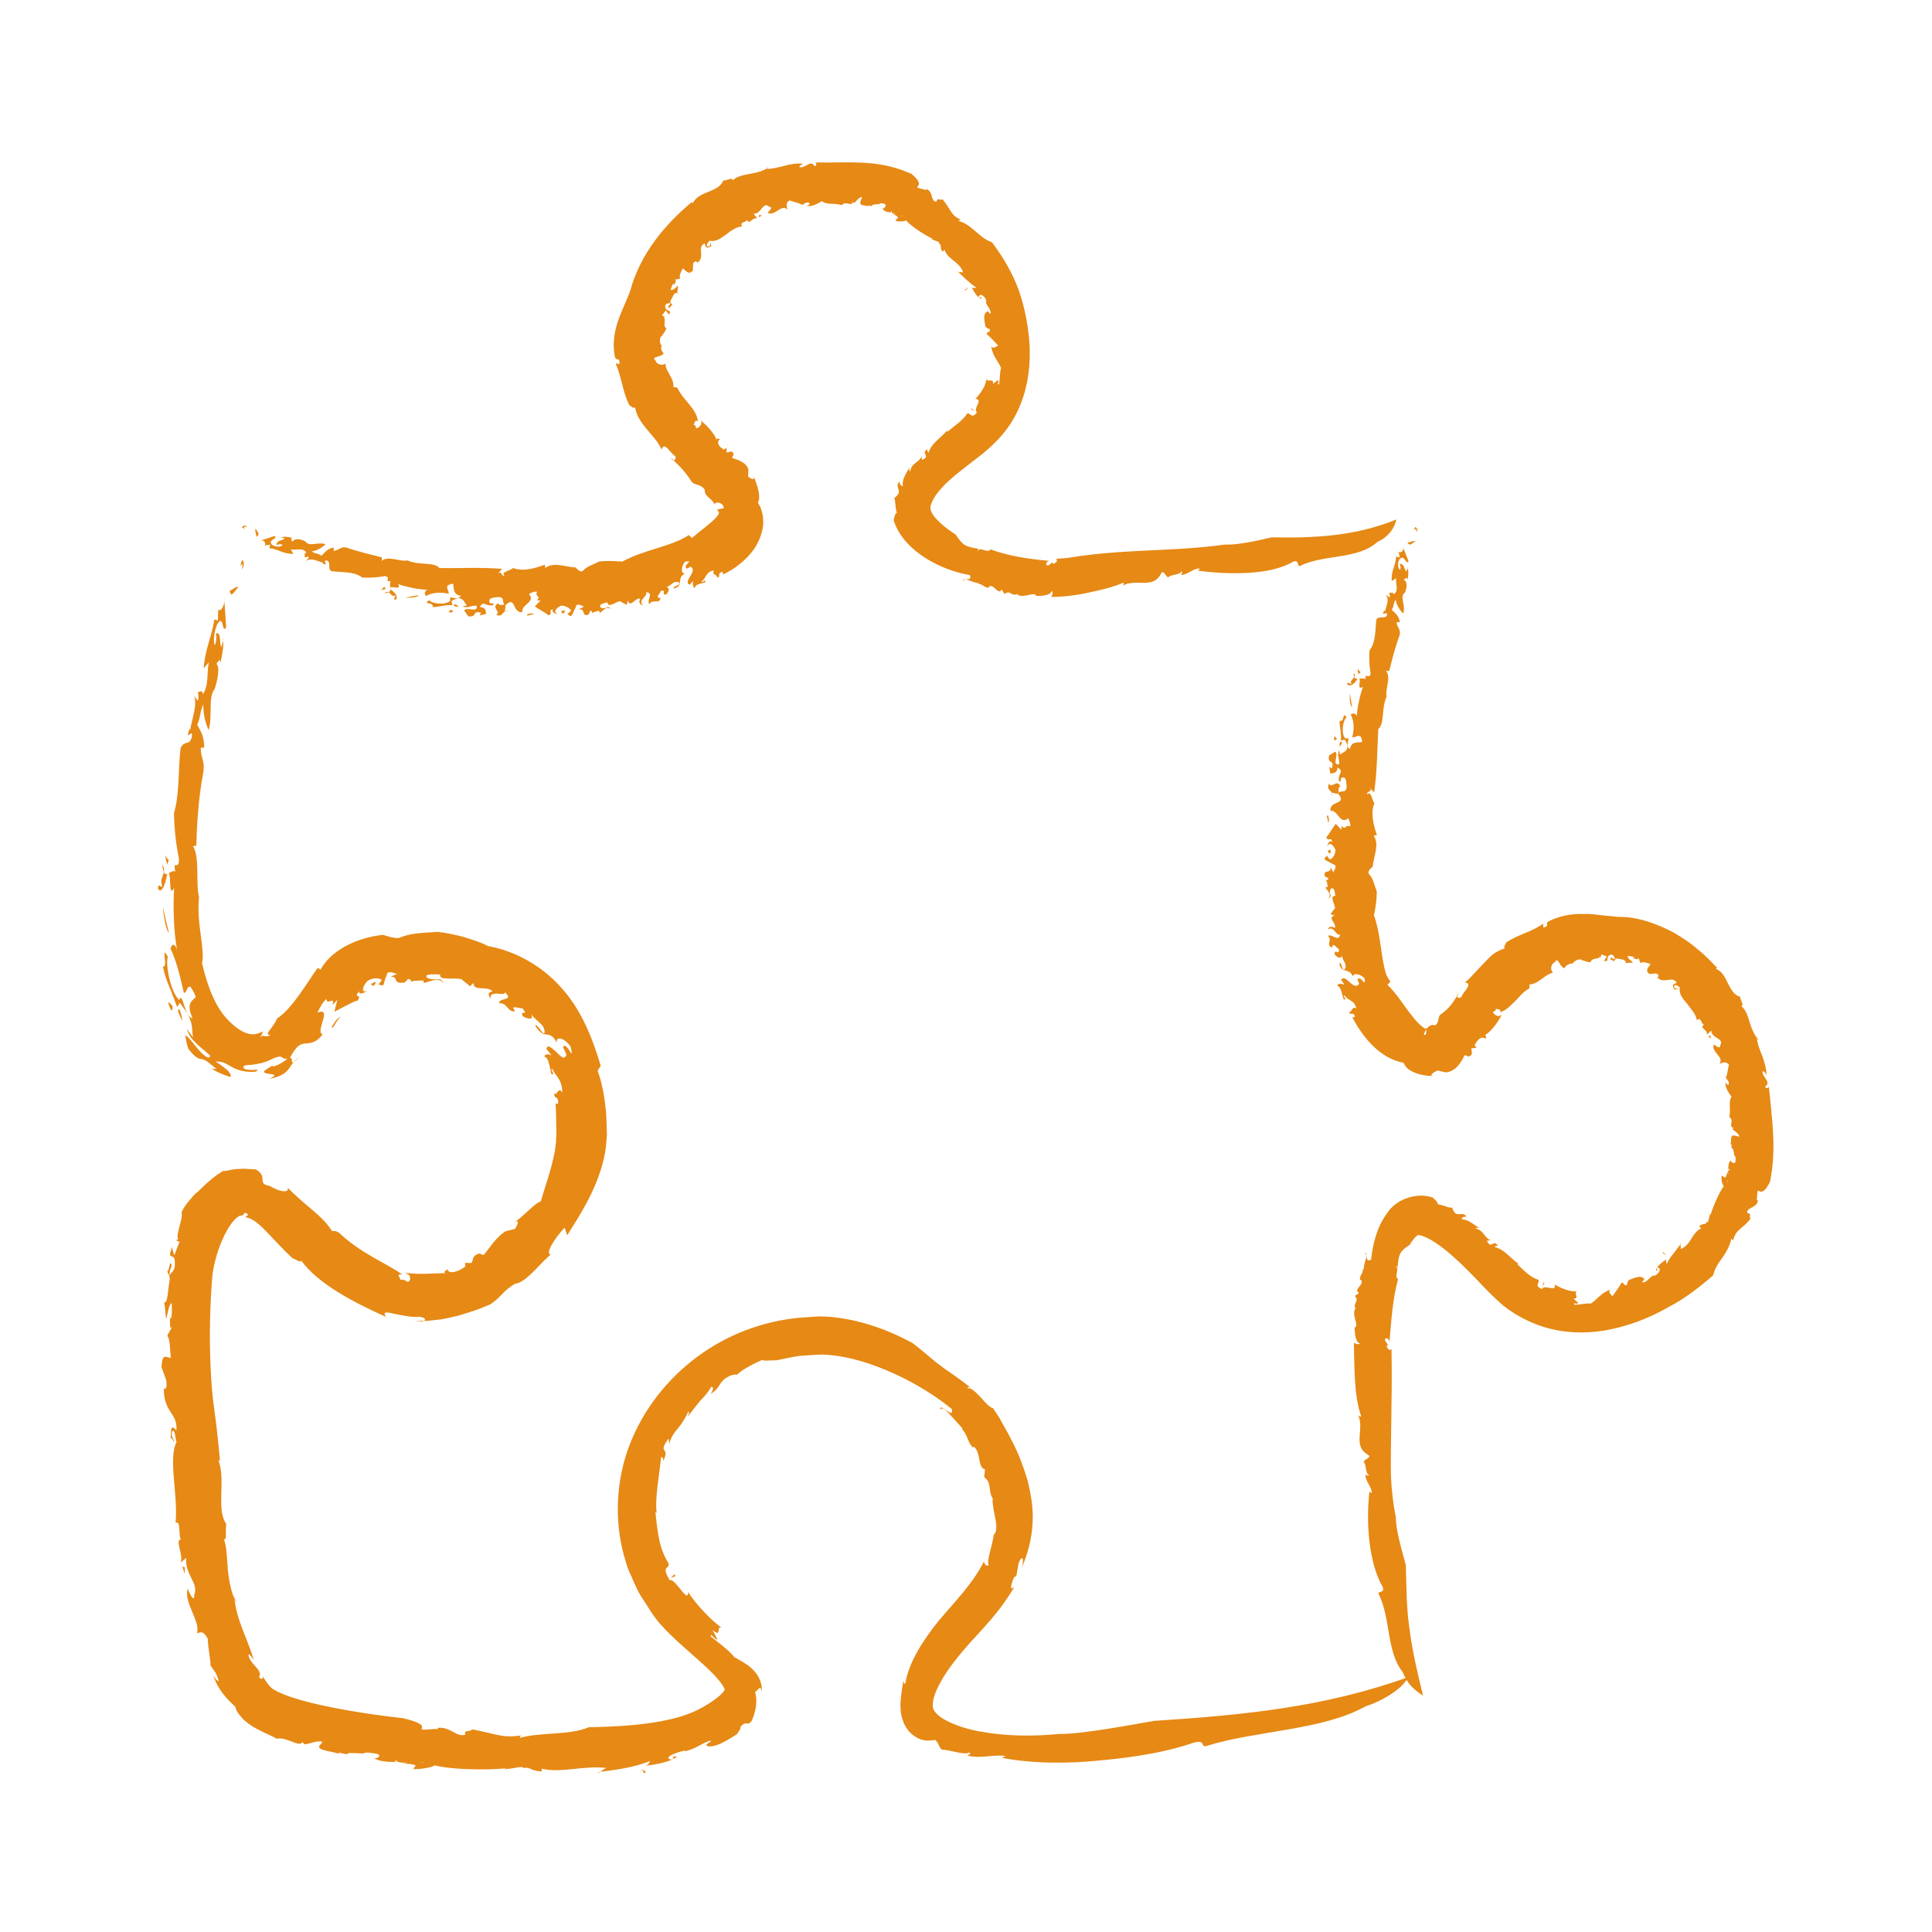 <?xml version="1.0" encoding="utf-8"?>
<!-- Generator: Adobe Illustrator 23.0.0, SVG Export Plug-In . SVG Version: 6.00 Build 0)  -->
<svg version="1.1" id="图层_1" xmlns="http://www.w3.org/2000/svg" xmlns:xlink="http://www.w3.org/1999/xlink" x="0px" y="0px"
	 viewBox="0 0 141.73 141.73" style="enable-background:new 0 0 141.73 141.73;" xml:space="preserve">
<style type="text/css">
	.st0{fill:#E68915;}
</style>
<g>
	<g>
		<path class="st0" d="M17.75,41.78c0.17-1.09-0.43,0.51,0.03-0.73C17.89,41.23,17.95,41.46,17.75,41.78z"/>
		<path class="st0" d="M100.15,125.19c-3.2,1.77-7.96,1.74-11.67,2.9c-0.44,0.11,0.04-0.51-0.95-0.24
			c-1.79,0.64-4.18,1.05-6.68,1.28c-2.5,0.27-5.15,0.25-7.36-0.18l0.28-0.13c-0.83-0.14-1.91,0.22-2.79-0.03
			c0.01-0.09,0.31-0.07,0.13-0.24c-0.28,0.26-1.59-0.23-2-0.19c-0.29-0.23-0.18-0.42-0.5-0.72c-0.19,0.03-0.38,0.05-0.58,0.05
			c-0.77-0.02-1.56-0.65-1.82-1.55c-0.31-0.9-0.08-1.87,0.06-2.85c0.04,0.12,0.03,0.31,0.15,0.19c0.25-1.56,1.29-3.14,2.44-4.58
			c1.2-1.42,2.55-2.78,3.32-4.36c0.03,0.17,0.14,0.39,0.36,0.28c-0.2-0.32,0.25-1.32,0.36-2.24c0.23-0.16,0.21-0.59,0.14-1.06
			c-0.08-0.48-0.23-1.01-0.23-1.55l0.09,0.08c-0.5-0.69-0.07-1.22-0.7-1.69l0.06-0.57c-0.57-0.13-0.26-1.18-0.82-1.67l-0.08,0.07
			c-0.42-0.49-0.37-0.91-0.77-1.33l0.01-0.08c-0.92-0.99-1.4-1.67-1.61-1.38c-0.14-0.57,1.06,0.81,0.83-0.04
			c-1.82-1.46-3.9-2.58-6.09-3.33c-1.1-0.36-2.24-0.62-3.37-0.66c-0.57,0-1.15,0.07-1.72,0.1c-0.57,0.07-1.12,0.22-1.69,0.32
			c-0.54-0.01-0.87,0.08-1.03-0.03c-0.44,0.18-1.6,0.76-1.87,1.12c0.13-0.08-0.37-0.05-0.58,0.09c-0.78,0.38-0.56,0.81-1.34,1.29
			c0.21-0.32,0.23-0.5,0.05-0.53c-0.21,0.38-0.51,0.73-0.85,1.07c-0.29,0.38-0.61,0.76-0.88,1.14c0.04-0.15,0.16-0.34,0.05-0.39
			c-0.23,0.47-0.46,0.87-0.76,1.22c-0.3,0.34-0.54,0.71-0.64,1.16l-0.05-0.4c-0.45,0.59-0.4,0.74-0.31,0.87
			c0.08,0.13,0.18,0.23-0.09,0.78c0.03-0.3-0.08-0.24-0.15-0.32c-0.11,1.21-0.47,3-0.33,4.14c-0.04-0.07-0.09-0.05-0.09-0.05
			c0.15,1.21,0.21,2.56,0.96,3.73c0.13,0.48-0.6,0.09,0.09,1.25c0.35-0.24,1.37,1.8,1.35,0.86c0.55,0.89,1.83,2.22,2.49,2.63
			c-0.5-0.23,0.05,0.78-0.69,0.16l0.35,0.69c-0.2,0.06-0.5-0.55-0.49-0.22c0.37,0.3,1.49,1.13,1.7,1.5
			c0.39,0.23,0.81,0.42,1.22,0.77c0.39,0.34,0.85,0.88,0.84,1.78c-0.08-0.41-0.21-0.27-0.31-0.15c-0.11,0.13-0.23,0.26-0.25,0.04
			c0.27,0.65,0.14,1.55-0.22,2.29c-0.38,0.4-0.32-0.15-0.82,0.42c0.1,0.07-0.12,0.32-0.25,0.53c-0.09,0.04-0.53,0.35-1.01,0.59
			c-0.46,0.24-1.02,0.39-1.19,0.23c-0.26-0.06,0.71-0.42,0.14-0.33c-0.83,0.35-0.83,0.5-1.71,0.75l-0.03-0.05
			c-0.58,0.1-1.69,0.53-1.01,0.66c0.42-0.07-0.21-0.23,0.43-0.23c-0.36,0.35-1.42,0.59-2.33,0.68c0.3-0.1,0.25-0.21,0.36-0.35
			c-1.17,0.48-2.47,0.65-3.82,0.82c-0.02,0.21,0.5-0.39,0.7-0.29c-1.73-0.25-3.54,0.44-4.97,0c0.23-0.03,0.12,0.3,0.11,0.24
			c-0.83-0.04-0.78-0.35-1.32-0.25c-0.05-0.18-0.68,0.04-1.23,0.07c-0.29,0.12-0.14-0.09,0.34-0.09c-0.77,0.13-3.88,0.25-5.65-0.18
			c0.03,0.12-1.14,0.33-1.55,0.27l0.19-0.25c-0.36-0.2-1.38-0.14-1.42-0.38c-0.91,0.24,3.41,0.1,2.19,0.22
			c-0.28-0.25-1.7,0.26-1.4-0.08c-0.81-0.08-1.71,0.1-2.44-0.3c0.22,0.08,0.73-0.26,0.07-0.35c-1.17-0.17-0.35,0.07-1.31-0.02
			l-0.61-0.01c-0.09,0.26-1.03-0.26-0.66,0.13c-0.09-0.24-1.72-0.26-1.49-0.66l0.24-0.3c-0.5-0.1-0.9,0.16-1.33,0.19
			c-0.06-0.05-0.17-0.15-0.13-0.2c-0.23,0.5-1.17-0.38-1.91-0.21c-0.51-0.29-1.18-0.53-1.85-0.95c-0.18-0.12-0.36-0.26-0.52-0.39
			c-0.13-0.13-0.24-0.26-0.35-0.39c-0.21-0.25-0.29-0.46-0.33-0.63c-0.71-0.65-1.28-1.3-1.6-2.26c0.12,0.16,0.27,0.4,0.39,0.4
			c-0.14-0.63-0.31-0.7-0.62-1.19c0.11,0.08-0.17-1.25-0.18-1.93c-0.41-0.73-0.59-0.38-0.79-0.41c0.27-0.87-0.97-2.19-0.69-3.25
			c0.12,0.28,0.52,1.13,0.49,0.43c0.36-0.82-0.7-1.45-0.59-2.7l-0.4,0.35c0.2-0.57-0.45-1.75,0.01-1.67
			c-0.2-0.39,0.02-1.42-0.39-1.25c0.2-2-0.56-4.7,0.07-5.93c-0.1-0.27-0.1-0.95-0.31-0.79c-0.18,0.48,0.24,0.61,0.1,0.8
			c-0.04-0.24-0.16-0.28-0.22-0.3c0.03-0.6,0-1.06,0.42-0.55c0.05-0.68-0.18-0.97-0.42-1.35c-0.25-0.38-0.51-0.83-0.5-1.73
			c0.18,0.07,0.23-0.07,0.18-0.59l-0.35-0.97c0.04-1.15,0.39-0.66,0.68-0.7c-0.07-0.6-0.04-1.34-0.26-1.62l0.4-0.72
			c-0.29,0.53-0.17-0.5-0.22-0.79l0.06,0.29c0.13-0.1,0.09-0.81,0.09-1.17c-0.2,0.07-0.32,0.78-0.39,1.17
			c-0.11-0.32-0.06-0.8-0.18-1.23c0.28,0.16,0.29-0.98,0.39-1.46c0.13-0.55-0.18-0.67-0.14-0.83c0.15,0.01,0.17-0.91,0.31-0.44
			c0.02,0.2-0.22,0.41-0.13,0.75c0.17-0.35,0.42-0.27,0.36-1.06c-0.03-0.6-0.61,0.04-0.19-1.03c0,0.31,0.1,0.38,0.16,0.63
			c0.11-0.33,0.25-0.66,0.38-0.99l-0.25-0.11c0.1-0.12,0.1-0.02,0.15-0.07c-0.21-0.38,0.41-1.6,0.24-1.96
			c0.22-0.55,0.71-1.05,1.13-1.52l-0.06,0.11c0.53-0.51,1.31-1.31,2.09-1.7l-0.02,0.07c0.26-0.05,0.68-0.17,1.13-0.17
			c0.45-0.04,0.87,0.04,1.18,0.03c0.99,0.59-0.02,1.03,1.06,1.23c0.77,0.49,1.45,0.48,1.27,0.11c0.63,0.63,1.18,1.1,1.78,1.6
			c0.58,0.5,1.12,0.99,1.48,1.58c0.22,0.05,0.17-0.08,0.53,0.14c0.74,0.71,1.63,1.3,2.45,1.77c0.83,0.47,1.58,0.87,2.18,1.28
			c-0.53-0.04-0.11,0.25-0.14,0.4c0.48-0.09,0.48,0.36,0.71,0c0-0.25,0.06-0.34-0.39-0.54c1.03,0.21,2.43,0.01,3.06,0.06
			c-0.31-0.06-0.11-0.14,0.08-0.3c0.04,0.38,0.81,0.22,1.31-0.22l-0.03-0.25c0.16,0.01,0.31,0.01,0.47,0.01
			c0.17-0.2-0.02-0.54,0.62-0.7c0.08,0.06,0.16,0.11,0.3,0.1c0.44-0.54,0.95-1.36,1.6-1.73c0.22-0.06,0.45-0.1,0.67-0.17
			c0.19-0.26,0.4-0.78-0.05-0.45c1-0.77,1.48-1.41,1.95-1.57c0.32-1.09,0.76-2.31,0.99-3.48c0.08-0.29,0.08-0.57,0.13-0.86
			c-0.01-0.29,0.04-0.49,0.02-0.87c-0.02-0.68,0-1.37-0.06-1.98l0.18,0.06c0.1-0.69-0.34-0.32-0.26-0.79
			c0.19,0.2,0.31-0.56,0.57-0.05c0.02-0.98-0.48-1.19-0.72-1.74c-0.25-0.03,0.27,0.43-0.05,0.38c-0.11-0.07-0.15-1.27-0.54-1.28
			c0.05-0.25,0.35-0.18,0.53-0.11l-0.37-0.45c0.06-0.39,0.37-0.11,0.7,0.2c0.33,0.3,0.61,0.67,0.76,0.21
			c-0.06-0.18-0.15-0.35-0.24-0.52c0.07-0.32,0.31-0.01,0.47,0.23c0.13,0.24,0.25,0.38,0.06-0.34c-0.41-0.55-1.05-0.81-1-0.25
			c-0.26-0.57-0.57-0.57-0.79-0.61c-0.26-0.03-0.43-0.11-0.77-0.6c-0.01-0.19,0.14-0.01,0.31,0.19c0.14,0.22,0.3,0.44,0.37,0.26
			c-0.01-0.16-0.06-0.31-0.13-0.44c-0.09-0.12-0.2-0.22-0.3-0.32c-0.23-0.19-0.42-0.38-0.58-0.59c0.28,0.5-0.31,0.36-0.59,0.17
			c-0.29-0.54,0.51,0.06-0.05-0.59c-0.25,0.04-0.94-0.3-0.52,0.21c-0.51,0.17-0.57-0.64-1.17-0.57c-0.08-0.43,1.16-0.16,0.42-0.8
			c-0.02,0.18-0.32,0.1-0.6,0.09c-0.29,0-0.53,0.05-0.41,0.36c-0.28-0.23-0.23-0.47,0.1-0.53c-0.41-0.44-1.42,0.04-1.39-0.61
			l-0.27,0.24c-0.14-0.15-0.36-0.28-0.61-0.51c-0.48-0.16-1.69,0.13-1.57-0.35c-0.16-0.01-1.36-0.1-0.93,0.26
			c0.71,0.25,0.87-0.14,1.2,0.36c-0.44-0.46-1.04-0.09-1.46,0l-0.05-0.19c-0.25,0.04-0.83-0.03-1,0.17c0.2-0.1,0.1-0.23-0.1-0.28
			l-0.28,0.27c-1,0.12-0.34-0.52-1.05-0.4c0.18-0.08,0.29-0.18,0.57-0.24c-0.1,0.02-0.21-0.04-0.32-0.07
			c-0.12-0.05-0.29-0.08-0.45,0c-0.1,0.26-0.24,0.64-0.27,0.85c-0.28,0.24-0.26-0.23-0.49,0.18c0.1-0.18,0.21-0.32,0.33-0.48
			c0.06-0.1-0.48-0.31-1.03,0.04c-0.31,0.29-0.57,0.97,0.01,0.71c-0.24,0.17-0.7,0.35-0.61,0.04c-0.52,0.57,0.25,0.14-0.13,0.69
			c-0.31,0.05-1.12,0.53-1.7,0.82l0.22-0.88l-0.36,0.39c0.21-0.74-0.43,0.09-0.44-0.45c-0.29,0.24-0.5,0.67-0.67,1.01
			c1.17-0.47-0.21,1.46,0.39,1.58c-0.48,0.66-0.91,0.64-1.27,0.68c-0.39,0.04-0.61,0.11-1.14,1.06c0.35-0.1-0.17,0.84,0.72-0.09
			c-0.48,0.38-0.61,0.61-0.77,0.86c-0.19,0.23-0.38,0.54-1.45,0.77c0.71-0.35,0.25-0.33-0.08-0.38c-0.18-0.03-0.33-0.08-0.31-0.16
			c0.01-0.09,0.22-0.19,0.61-0.44c-0.02,0.23,0.97-0.32,1.1-0.52c-0.57,0.1-0.15-0.44-1.31,0.12c-0.36,0.19-0.89,0.29-1.29,0.34
			c-0.4,0.02-0.68,0.04-0.62,0.19c-0.01,0.15,0.38,0.2,0.68,0.19c0.3-0.02,0.52-0.05,0.2,0.13c-1.06,0.08-1.61-0.28-1.93-0.46
			c-0.36-0.2-0.52-0.31-0.99-0.28c0.23,0.14,0.42,0.27,0.56,0.39c0.16,0.11,0.28,0.21,0.37,0.31c0.17,0.19,0.2,0.34,0.15,0.43
			c-0.25-0.08-0.49-0.17-0.73-0.27c-0.22-0.1-0.42-0.21-0.63-0.32l0.34-0.02c-0.46-0.33-0.62-0.51-0.79-0.6
			c-0.16-0.09-0.24-0.1-0.32-0.11c-0.08-0.01-0.16-0.01-0.3-0.1c-0.14-0.09-0.34-0.23-0.66-0.66c-0.1-0.34-0.19-0.67-0.21-0.98
			c0.23,0.08,0.64,0.7,1.02,1.12c0.36,0.39,0.74,0.69,0.8,0.37c-0.42-0.4-0.69-0.56-0.99-0.87c-0.14-0.14-0.29-0.28-0.42-0.46
			c-0.12-0.17-0.23-0.37-0.33-0.63c0.17,0.18,0.33,0.46,0.52,0.63c-0.22-0.38,0.15-1.05-0.76-2.2c-0.4-0.64-0.25-0.12-0.46-0.07
			c-0.56-1.54-0.83-1.95-1.03-2.94c0.42,0.13-0.19-1.72,0.36-0.71c-0.09,0.26-0.05,0.94,0.12,1.61c0.15,0.68,0.46,1.35,0.72,1.56
			c0.27-0.7,0.34,1.23,0.98,1.34c-0.27-0.59-0.26-0.91-0.16-1.12c0.1-0.21,0.27-0.3,0.39-0.44c-0.09-0.31-0.28-0.58-0.38-0.75
			c-0.32-0.06-0.2,0.35-0.49,0.46c-0.29-1.33-0.62-2.55-0.98-3.25c0.1-0.46,0.4-0.34,0.49,0.16c-0.28-1.54-0.3-3.19-0.23-4.63
			c-0.47,0.94-0.13-1.61-0.52-0.97c-0.11,0.77-0.43,1.46-0.66,1.02c0.02-0.49,0.21,0.01,0.31-0.19c-0.27-0.62,0.41-0.97,0-1.57
			c0.15,1.38,0.58,0.27,0.96,0.52c-0.21-0.99,0.27,0.04,0.27-0.94c-0.21-0.98-0.35-2.23-0.37-3.35c0.43-1.38,0.31-3.54,0.49-4.78
			c0.29-0.62,0.64-0.12,0.82-0.8c0.13-0.81-0.55,0.53-0.16-0.64l0.06,0.13c-0.04-0.39,0.68-2.15,0.16-2.62l0.38,0.46
			c0.09-0.22,0.03-0.44,0.01-0.64c0.15,0.02,0.33-0.21,0.36,0.17c0.46-0.67,0.27-1.55,0.44-2.35l-0.38,0.45
			c0.1-1.41,0.57-2.26,0.79-3.6l0.25,0.1l0.03-0.82c0.21,0.25,0.54-0.43,0.43-0.89l0.15,2.18c-0.29,0.53-0.17-0.69-0.51-0.4
			c-0.3,0.25-0.51,1.48-0.31,1.73c0.14-0.46,0.09-0.49,0.08-0.88c0.4-0.07,0.22,0.63,0.38,1.04c0.04-0.25,0.23-0.57,0.13-0.65
			c0.06,0.52-0.02,1.01-0.19,1.8c-0.02-0.57-0.29,0.24-0.35,0.02c0.3,0.14,0.23,0.92-0.07,1.88c-0.51,0.63-0.14,1.9-0.44,3.02
			c-0.25-0.52-0.4-1.16-0.4-1.89c-0.3,0.69-0.15,0.8-0.44,1.5c0.19,0.4,0.5,0.71,0.51,1.67l-0.25,0.01
			c-0.01,0.87,0.36,0.92,0.15,1.99c-0.34,1.84-0.44,3.77-0.48,5.19l-0.24,0.05c0.51,0.8,0.18,2.68,0.44,3.74
			c-0.21,1.84,0.46,3.88,0.22,4.83c0.35,1.52,0.86,2.93,1.66,3.9c0.37,0.46,0.96,0.96,1.42,1.17c0.49,0.21,0.82,0.23,1.39-0.06
			c-0.06,0.18-0.13,0.34-0.23,0.5c0.31-0.41,0.37,0.08,0.79-0.26c-0.33,0.05-0.22-0.13-0.04-0.36c0.18-0.25,0.44-0.59,0.5-0.81
			c1.18-0.79,2.14-2.55,3-3.73l0.21,0.13c0.69-1.33,2.54-2.34,4.57-2.55c0.24,0.05,0.65,0.25,1.16,0.23
			c0.94-0.37,1.44-0.35,2.87-0.45c0.51,0.05,1.19,0.2,1.86,0.36c0.67,0.22,1.33,0.41,1.81,0.68c1.97,0.35,3.95,1.43,5.4,3.07
			c1.48,1.64,2.28,3.71,2.88,5.72l-0.23,0.35c0.35,0.96,0.52,2.01,0.62,3.07c0.03,0.53,0.05,1.06,0.06,1.6
			c-0.03,0.62-0.09,1.25-0.23,1.82c-0.56,2.33-1.76,4.12-2.68,5.59l-0.19-0.56c-0.73,0.77-1.46,1.93-1.02,1.97
			c-0.83,0.69-1.81,2.07-2.63,2.15c-0.95,0.58-0.99,0.97-1.81,1.51c-0.55,0.23-1,0.42-1.46,0.55c-0.45,0.14-0.83,0.28-1.25,0.36
			c-0.41,0.09-0.81,0.2-1.28,0.23c-0.23,0.02-0.47,0.06-0.73,0.07c-0.26,0-0.54-0.01-0.84-0.01l0.6,0.06
			c0.27-0.1,0.28-0.3-0.29-0.36c-0.44,0.07-1.22-0.1-1.78-0.21c-0.55-0.14-0.92-0.18-0.6,0.23c-2.29-1.02-5.01-2.42-6.24-4.15
			c0.02,0.24-0.38-0.09-0.62-0.15c-0.68-0.62-1.31-1.32-1.9-1.94c-0.57-0.59-1.06-1-1.51-1.06c-0.12-0.16,0.37-0.11-0.02-0.33
			c-0.23-0.01-0.1,0.19-0.34,0.19c-0.29,0.04-0.1,0.05-0.25,0.1c-0.14,0.07-0.47,0.42-0.74,0.89c-0.55,0.94-0.98,2.21-1.13,3.41
			c-0.18,2.18-0.23,4.48-0.13,6.73c0.05,1.15,0.13,2.18,0.3,3.32c0.17,1.21,0.28,2.39,0.39,3.53l-0.12-0.04
			c0.57,1.49-0.19,3.58,0.58,4.69c-0.08,0.36,0.07,1.32-0.18,1.09c0.21,0.55,0.23,1.41,0.29,2.2c0.08,0.83,0.23,1.75,0.64,2.49
			c-0.03-0.15-0.07-0.23-0.16-0.38c0.16,1.67,0.95,2.97,1.43,4.56c-0.12-0.13-0.27-0.4-0.4-0.4c0.06,0.73,1.1,1.12,0.79,1.67
			c0.19,0.28,0.37,0.04,0.24-0.12c0.19,0.35,0.42,0.68,0.62,0.87c0.12,0.13,0.43,0.3,0.86,0.48c0.82,0.34,1.81,0.6,2.79,0.82
			c1.97,0.43,4.1,0.75,6.03,0.96c2.87,0.67,0.07,0.98,2.42,0.79c0.18,0.13,0.16-0.2,0.18-0.08c0.91-0.08,1.36,0.74,2.01,0.49
			c-0.24-0.36,0.43-0.17,0.46-0.38c1.8,0.33,2.16,0.66,3.6,0.45l-0.11,0.18c1.7-0.45,3.64-0.17,5.07-0.78
			c2.28-0.05,4.53-0.18,6.44-0.7c0.98-0.26,1.69-0.59,2.52-1.13c0.38-0.25,0.71-0.51,0.88-0.72c0.09-0.11,0.14-0.19,0.16-0.24
			c0.02-0.03,0-0.03,0.01-0.04c0.03,0.01,0.06,0.02,0.09,0.03c0.04,0.01,0.08,0.01,0.06,0.01l0,0c-0.02,0-0.08,0-0.11,0
			c-0.1,0.02-0.06,0-0.07-0.01c-0.02-0.04-0.05-0.11-0.12-0.23c-0.14-0.23-0.4-0.55-0.72-0.88c-0.65-0.67-1.5-1.38-2.4-2.19
			c-0.45-0.41-0.92-0.85-1.4-1.38c-0.52-0.56-0.87-1.17-1.24-1.74c-0.4-0.56-0.69-1.2-0.96-1.85c-0.32-0.63-0.49-1.32-0.67-2.01
			c-0.63-2.75-0.34-5.69,0.77-8.2c1.1-2.52,2.92-4.66,5.14-6.19c2.22-1.54,4.88-2.45,7.58-2.61l1.01-0.06
			c0.36,0.01,0.75,0.02,1.11,0.07c0.72,0.09,1.4,0.22,2.05,0.4c1.3,0.36,2.51,0.87,3.66,1.5c0.98,0.76,1.45,1.23,2,1.62
			c0.53,0.43,1.15,0.76,2.23,1.64c-0.14-0.02-0.27-0.12-0.19,0.06c0.19-0.11,0.54,0.24,0.9,0.61c0.35,0.39,0.7,0.8,0.93,0.82
			l0.45,0.68l0.34,0.61c0.23,0.39,0.45,0.81,0.66,1.23c0.43,0.83,0.78,1.75,1.07,2.71c0.25,0.99,0.46,2.06,0.39,3.21
			c-0.06,1.14-0.35,2.29-0.82,3.33c0.25-0.68,0.05-1.13-0.22-0.33l-0.15,0.89l-0.16,0.07c-0.22,0.49-0.38,1.12,0.03,0.69
			c-0.68,1.19-1.48,2.16-2.27,3.04l-1.07,1.17c-0.32,0.37-0.65,0.74-0.93,1.11c-0.6,0.74-1.09,1.5-1.4,2.17
			c-0.34,0.7-0.35,1.18-0.32,1.38c0.01,0.19,0.26,0.58,0.93,0.94c0.64,0.35,1.5,0.64,2.42,0.81c1.85,0.36,3.89,0.4,5.89,0.2
			c0.93,0.01,2.17-0.16,3.41-0.35c1.24-0.19,2.49-0.42,3.58-0.61c6.51-0.42,12.47-0.99,18.64-3.21c0,0-0.13,0.3-0.58,0.73
			C102.24,124.19,101.46,124.74,100.15,125.19z"/>
		<path class="st0" d="M17.49,43.08c-0.25,0.18-0.53,0.9-0.64,0.25C17.05,43.29,17.34,42.96,17.49,43.08z"/>
		<path class="st0" d="M12.36,63.07c0.06,0.03-0.08,0.29-0.11,0.36c-0.01-0.25-0.18-0.49-0.08-0.69
			C12.19,63,12.28,62.96,12.36,63.07z"/>
		<path class="st0" d="M12.39,68.42c-0.18-0.07-0.4-1.22-0.44-1.91C12.08,67.15,12.23,67.79,12.39,68.42z"/>
		<path class="st0" d="M12.65,73.79c0.03,0.53-0.09,0.43-0.32-0.23C12.41,73.49,12.53,73.69,12.65,73.79z"/>
		<path class="st0" d="M13.17,74.05c0.17,0.44,0.2,0.71,0.21,0.98C13.49,74.95,12.81,74,13.17,74.05z"/>
		<path class="st0" d="M24.33,75.33c0.16-0.2,0.39-0.71,0.69-0.74C24.75,74.67,24.4,75.64,24.33,75.33z"/>
		<path class="st0" d="M27.19,72.19c0.1-0.05,0.16-0.05,0.25-0.15c0.21-0.01,0.09,0.17-0.05,0.29L27.19,72.19z"/>
		<polygon class="st0" points="13.55,115.47 13.38,114.92 13.56,114.98 		"/>
		<path class="st0" d="M46.89,129.9c0.54-0.16,0.4,0.13,0.49,0.15C46.89,130.11,47.55,129.81,46.89,129.9z"/>
		<polygon class="st0" points="49.47,115.49 49.56,115.62 49.21,115.75 		"/>
	</g>
	<g>
		<path class="st0" d="M18.12,38.64c-0.54-0.06,0.2,0.37-0.38,0.04C17.85,38.57,17.98,38.49,18.12,38.64z"/>
		<path class="st0" d="M101.04,39.76c-1.47,1.32-3.91,0.88-5.68,1.76c-0.22,0.07-0.03-0.5-0.5-0.31c-1.71,1-4.68,0.95-6.96,0.66
			l0.12-0.16c-0.44-0.05-0.9,0.47-1.36,0.46c-0.01-0.09,0.13-0.15,0.01-0.27c-0.08,0.3-0.8,0.22-0.97,0.46
			c-0.19-0.09-0.2-0.31-0.44-0.41l-0.22,0.35c-0.63,0.84-1.75,0.15-2.68,0.66c0.04-0.08,0.13-0.15,0.04-0.21
			c-0.76,0.33-1.63,0.53-2.53,0.72c-0.88,0.2-1.86,0.32-2.76,0.32c0.08-0.11,0.16-0.31,0.06-0.45c-0.11,0.33-0.67,0.38-1.15,0.38
			c-0.16-0.37-0.87,0.21-1.4-0.1l0.06-0.07c-0.48,0.28-0.56-0.33-0.99,0.03l-0.2-0.33c-0.3,0.44-0.52-0.39-0.92-0.24l-0.02,0.1
			c-0.35,0.02-0.44-0.26-0.75-0.27l-0.01-0.06c-0.72-0.09-1-0.51-1.12-0.14c-0.12-0.37,0.69,0.1,0.48-0.45
			c-1.14-0.2-2.26-0.62-3.27-1.26c-1-0.64-1.94-1.54-2.32-2.76c0.07-0.32,0.09-0.49,0.24-0.56c-0.13-0.22-0.09-0.85-0.21-1.11
			c0,0.08,0.21-0.11,0.27-0.22c0.27-0.34-0.24-0.6,0.13-0.96c0,0.22,0.09,0.33,0.25,0.34c-0.1-0.48,0.24-0.93,0.47-1.35
			c0,0.1-0.04,0.21,0.07,0.27c0.06-0.63,0.67-0.65,0.83-1.11l0.03,0.27c0.7-0.29-0.17-0.49,0.41-0.79
			c-0.07,0.15,0.03,0.18,0.07,0.27c0.17-0.69,1-1.18,1.36-1.64c-0.01,0.05,0.04,0.09,0.04,0.09c0.46-0.43,1.05-0.74,1.43-1.33
			c0.24-0.1,0.32,0.45,0.72-0.09c-0.17-0.14-0.04-0.38,0.06-0.59c0.09-0.22,0.13-0.4-0.18-0.39c0.36-0.36,0.84-1.08,0.79-1.47
			c0.08,0.28,0.61-0.1,0.49,0.36c0.12-0.08,0.25-0.17,0.37-0.27c0.17,0.11-0.17,0.35,0.08,0.3c0.08-0.25,0.06-0.99,0.16-1.19
			c-0.21-0.5-0.66-0.93-0.72-1.6c0.17,0.32,0.49-0.19,0.57,0.03c-0.29-0.33-0.58-0.64-0.9-0.92c-0.04-0.22,0.35-0.08,0.19-0.39
			c-0.11,0.03-0.21-0.1-0.31-0.18c0.05-0.09-0.26-0.88,0.14-1.08c0.14-0.14,0.17,0.35,0.27,0.07c-0.09-0.42-0.26-0.4-0.37-0.79
			l0.05-0.03c-0.02-0.29-0.45-0.7-0.57-0.33c0.05,0.18,0.22-0.16,0.2,0.14c-0.3-0.1-0.53-0.49-0.71-0.84
			c0.12,0.09,0.22,0.03,0.35,0.02c-0.54-0.35-0.92-0.77-1.37-1.18c-0.18,0.11,0.44-0.03,0.4,0.11c-0.19-0.83-1.26-1.03-1.38-1.78
			c0.1,0.06-0.18,0.24-0.14,0.2c-0.24-0.28-0.01-0.48-0.26-0.58c0.11-0.15-0.26-0.18-0.48-0.3c-0.18,0.01,0.01-0.11,0.18,0.03
			c-0.35-0.16-1.58-0.82-2.12-1.44c-0.05,0.1-0.64,0.12-0.78,0.02l0.2-0.2c-0.06-0.23-0.54-0.26-0.46-0.49
			c-0.25,0.06,0.11,0.17,0.47,0.27c0.35,0.11,0.7,0.22,0.4,0.19c-0.01-0.28-0.85,0.01-0.58-0.26c-0.33-0.17-0.78-0.03-0.98-0.41
			c0.07,0.08,0.42-0.22,0.14-0.33c-0.49-0.12-0.18,0.07-0.58,0.03l-0.27,0.04c-0.08,0.26-0.41-0.14-0.3,0.19
			c-0.01-0.24-0.72,0.01-0.6-0.42l0.12-0.33c-0.23-0.02-0.42,0.32-0.6,0.45c-0.03-0.03-0.08-0.11-0.06-0.17
			c-0.07,0.52-0.54-0.08-0.82,0.32c-0.47-0.2-1.2,0-1.45-0.31c-0.36,0.2-0.68,0.41-1.11,0.36c0.08-0.06,0.19-0.09,0.2-0.21
			c-0.29-0.12-0.34,0.03-0.57,0.15c0.04-0.09-0.58-0.22-0.92-0.35c-0.34,0.24-0.15,0.49-0.15,0.67c-0.45-0.45-0.93,0.56-1.45,0.23
			c0.1-0.11,0.45-0.4,0.11-0.44c-0.49-0.41-0.55,0.57-1.14,0.51l0.28,0.37c-0.33-0.18-0.61,0.52-0.74,0.09
			c-0.09,0.21-0.61,0.13-0.37,0.48c-0.92,0.05-1.53,1.25-2.41,1.05c-0.05,0.13-0.32,0.31-0.12,0.42c0.31,0.02,0.09-0.33,0.26-0.26
			c-0.08,0.08-0.01,0.18,0.02,0.23c-0.25,0.12-0.43,0.25-0.5-0.19c-0.63,0.26,0.08,0.95-0.53,1.41c-0.11-0.14-0.2-0.13-0.32,0.06
			c-0.01,0.18-0.02,0.34-0.02,0.52c-0.33,0.36-0.49,0-0.74-0.16c-0.12,0.25-0.31,0.53-0.18,0.75l-0.5,0.09
			c0.36-0.07,0.04,0.28,0.05,0.43l0-0.15c-0.13-0.02-0.22,0.3-0.26,0.46c0.18,0.05,0.4-0.19,0.53-0.32
			c0.05,0.18-0.08,0.35-0.02,0.58c-0.24-0.19-0.37,0.3-0.49,0.47c-0.16,0.19,0.14,0.35,0.1,0.41c-0.14-0.05-0.16,0.35-0.3,0.1
			c-0.02-0.09,0.2-0.12,0.13-0.3c-0.16,0.1-0.4-0.01-0.34,0.37c0.05,0.28,0.55,0.14,0.24,0.51c-0.03-0.14-0.14-0.2-0.21-0.32
			l-0.28,0.37l0.25,0.1c-0.08,0.04-0.09-0.01-0.13,0.01c0.22,0.2-0.09,0.67,0.2,0.83c-0.03,0.21-0.26,0.4-0.33,0.6l-0.02-0.04
			c-0.21,0.22-0.12,0.58,0.04,0.79l-0.06-0.01c-0.04,0.14,0.03,0.38,0.18,0.5c-0.16,0.3-0.98,0.22-0.6,0.53
			c0.08,0.34,0.61,0.38,0.73,0.21c-0.02,0.6,0.65,1.05,0.58,1.75c0.14,0.03,0.17-0.06,0.31,0.07c0.39,0.87,1.39,1.48,1.49,2.43
			c-0.27-0.16-0.22,0.16-0.33,0.26c0.34,0.03,0,0.39,0.37,0.19c0.17-0.17,0.27-0.23,0.17-0.51c0.48,0.38,1.09,1.06,1.16,1.47
			c-0.03-0.2,0.11-0.15,0.25-0.1c-0.32,0.23-0.05,0.6,0.29,0.76l0.2-0.13l-0.02,0.33c0.15,0.05,0.46-0.23,0.53,0.17
			c-0.05,0.08-0.11,0.16-0.11,0.25c0.37,0.11,1.02,0.3,1.19,0.83l-0.02,0.53c0.15,0.13,0.54,0.36,0.4-0.04
			c0.35,0.86,0.54,1.56,0.32,1.96c0.27,0.4,0.44,1.01,0.38,1.66c-0.07,0.64-0.33,1.23-0.65,1.72c-0.32,0.45-0.7,0.84-1.07,1.12
			c-0.18,0.15-0.37,0.29-0.6,0.43c-0.21,0.13-0.42,0.24-0.61,0.33l-0.04-0.18c-0.47,0.06-0.07,0.38-0.4,0.41
			c0.05-0.21-0.44-0.2-0.23-0.52c-0.61,0.07-0.57,0.58-0.9,0.79c0.03,0.24,0.23-0.25,0.27,0.05c-0.03,0.1-0.81,0.11-0.77,0.46
			c-0.18-0.08-0.16-0.36-0.13-0.52l-0.27,0.27c-0.51-0.26,0.65-0.99,0.08-1.33l-0.27,0.15c-0.38-0.25,0.61-0.64-0.13-0.52
			c-0.25,0.27-0.36,0.83-0.03,0.89c-0.62,0.3-0.05,0.89-0.77,1.08c-0.25-0.14,0.55-0.22,0.33-0.45c-0.41-0.17-0.62,0.35-0.94,0.34
			c0.36,0.03,0.18,0.45-0.01,0.57c-0.39-0.06,0.13-0.38-0.37-0.28c-0.02,0.22-0.49,0.5-0.01,0.52c-0.08,0.49-0.6,0.04-0.82,0.45
			c-0.25-0.27,0.38-0.85-0.25-0.87c0.17,0.28-0.64,0.58-0.22,0.96c-0.26-0.04-0.33-0.27-0.2-0.49c-0.37-0.11-0.71,0.72-0.93,0.13
			l-0.06,0.33c-0.12-0.08-0.29-0.14-0.49-0.28c-0.29,0.04-0.9,0.55-0.93,0.08c-0.09,0.06-0.76,0.11-0.47,0.41
			c0.45,0.16,0.46-0.29,0.75,0.12c-0.34-0.32-0.61,0.12-0.84,0.26l-0.06-0.18c-0.14,0.09-0.48,0.07-0.55,0.28
			c0.1-0.11,0.04-0.24-0.08-0.27l-0.13,0.29c-0.58,0.18-0.17-0.48-0.74-0.37l0.42-0.24c-0.09,0.05-0.3-0.2-0.56-0.1
			c-0.09,0.26-0.28,0.58-0.36,0.78c-0.32,0.12-0.15-0.29-0.46-0.01l0.4-0.32c0.06-0.09-0.29-0.41-0.71-0.4
			c-0.26,0.09-0.68,0.47-0.25,0.6c-0.21,0.01-0.51-0.15-0.34-0.33c-0.47,0.09,0.07,0.28-0.34,0.44c-0.17-0.17-0.69-0.41-1-0.66
			l0.42-0.43l-0.28-0.01c0.36-0.34-0.18-0.26,0.02-0.62c-0.19-0.06-0.42,0.06-0.6,0.16c0.55,0.59-0.63,0.79-0.47,1.32
			c-0.77,0.14-0.46-1.29-1.27-0.48c0.13,0.14-0.26,0.54,0.23,0.39c-0.48-0.07-0.34,0.53-0.9,0.29c0.43-0.21-0.44-0.55,0.18-0.85
			c-0.04,0.17,0.34,0.14,0.43,0.09c-0.19-0.21,0.05-0.53-0.44-0.54c-0.3,0.04-0.71,0.04-0.66,0.32c0,0.3,0.46-0.02,0.26,0.28
			c-0.61,0.09-0.69-0.38-0.96,0.14c0.39-0.02,0.47,0.29,0.45,0.5l-0.46,0.11l0.1-0.2c-0.72-0.18-0.23,0.36-0.94,0.26l-0.3-0.42
			c0.19-0.32,1.02,0.22,0.92-0.35c-0.45-0.05-0.62,0.22-1.04,0.05c0.1-0.04,0.23-0.04,0.33-0.09c-0.16-0.03-0.26-0.78-0.94-0.41
			c-0.35,0.13-0.11,0.19-0.14,0.4c-0.73-0.01-0.98,0.16-1.45,0.14c0.15-0.39-0.81-0.16-0.24-0.5c0.19,0.27,1.25,0.39,1.55,0.02
			c-0.21-0.51,0.56,0.13,0.76-0.35c-0.57-0.06-0.5-0.54-0.55-0.86c-0.15-0.04-0.32,0.08-0.42,0.11c-0.1,0.28,0.1,0.3,0.08,0.61
			c-0.63-0.15-1.25-0.08-1.65,0.16c-0.19-0.18-0.08-0.45,0.17-0.45c-0.76-0.03-1.55-0.19-2.23-0.42c0.36,0.57-0.79-0.05-0.56,0.4
			c0.35,0.18,0.61,0.59,0.37,0.76c-0.23-0.08,0.04-0.2-0.03-0.33c-0.34,0.19-0.39-0.51-0.75-0.17c0.7-0.01,0.24-0.55,0.43-0.89
			c-0.52,0.11,0.07-0.26-0.41-0.36c-0.52,0.1-1.13,0.14-1.68,0.11c-0.6-0.49-1.69-0.36-2.29-0.48c-0.27-0.25,0.03-0.62-0.29-0.77
			c-0.4-0.08,0.2,0.51-0.35,0.2l0.07-0.07c-0.2,0.07-1.01-0.52-1.32,0.02l0.28-0.4c-0.1-0.07-0.22,0.01-0.32,0.03
			c0.03-0.15-0.07-0.31,0.13-0.36c-0.29-0.4-0.76-0.15-1.15-0.24l0.19,0.33c-0.72,0.03-1.1-0.35-1.77-0.42l0.08-0.25l-0.42,0.05
			c0.16-0.23-0.15-0.48-0.41-0.32l1.15-0.37c0.24,0.22-0.38,0.23-0.27,0.53c0.09,0.26,0.71,0.35,0.86,0.12
			c-0.22-0.09-0.25-0.03-0.45,0.01c0.01-0.38,0.36-0.27,0.59-0.47c-0.12-0.02-0.26-0.17-0.32-0.06c0.28-0.11,0.52-0.08,0.91,0.01
			c-0.3,0.07,0.09,0.26-0.03,0.34c0.11-0.31,0.5-0.31,0.96-0.09c0.26,0.45,0.95,0.01,1.49,0.22c-0.3,0.27-0.65,0.48-1.02,0.51
			c0.31,0.26,0.39,0.09,0.71,0.33c0.23-0.2,0.43-0.55,0.92-0.6l-0.03,0.24c0.44-0.03,0.52-0.39,1.04-0.21
			c0.89,0.31,1.82,0.51,2.51,0.69L28,41.15c0.48-0.43,1.32,0.09,1.89-0.04c0.85,0.39,1.96,0.09,2.35,0.56
			c1.59,0.03,2.94-0.07,4.59,0.06l-0.29,0.35c0.3-0.25,0.19,0.21,0.48,0.16c-0.33-0.29,0.41-0.36,0.62-0.57
			c0.73,0.29,1.69,0,2.33-0.25l0.03,0.24c0.65-0.46,1.42-0.07,2.23-0.03c0.1,0.1,0.25,0.32,0.49,0.28c0.41-0.42,0.64-0.41,1.24-0.72
			c0.45-0.05,1.19-0.05,1.68,0.01c0.81-0.43,1.56-0.67,2.45-0.95c0.86-0.27,1.73-0.53,2.45-1l0.22,0.22
			c0.67-0.59,1.23-0.95,1.68-1.41c0.21-0.21,0.29-0.35,0.3-0.41c0.01-0.06-0.02-0.14-0.15-0.26c0.16-0.04,0.32-0.08,0.49-0.1
			c0.06-0.32-0.47-0.59-0.69-0.3c-0.07-0.38-0.74-0.54-0.69-1.06c-0.28-0.42-0.59-0.29-0.93-0.55c-0.57-0.87-0.86-1.13-1.57-1.81
			l0.14,0.2c0.15,0.01,0.31-0.12,0.18-0.32c-0.35-0.19-0.77-1.12-0.99-0.47c-0.41-1.02-1.78-1.87-1.94-3.11
			c-0.09,0.16-0.26-0.07-0.41-0.13c-0.5-0.94-0.59-2.12-1-3.03c0.05-0.2,0.31,0.26,0.26-0.22c-0.1-0.28-0.22,0.03-0.34-0.33
			c-0.37-2.07,0.7-3.51,1.16-4.92c0.71-2.59,2.52-4.79,4.51-6.43l0.05,0.11c0.41-0.93,1.91-0.78,2.23-1.67
			c0.24,0,0.75-0.28,0.7-0.01c0.53-0.58,1.84-0.37,2.64-0.97c-0.09,0.01-0.13,0.05-0.21,0.12c0.97,0.02,1.71-0.49,2.74-0.38
			c-0.09,0.06-0.27,0.12-0.28,0.24c0.4,0.17,0.84-0.6,1.11-0.06c0.22-0.03,0.13-0.3,0-0.27c1.09,0.02,2.21-0.04,3.41,0.01
			c0.6,0.02,1.22,0.09,1.87,0.22c0.32,0.07,0.67,0.17,0.98,0.27c0.28,0.11,0.58,0.21,0.85,0.33c1.34,1.11-0.36,0.87,0.98,1.16
			c0.03,0.15,0.18-0.14,0.13-0.03c0.51,0.15,0.29,0.95,0.73,0.91c0.09-0.36,0.3-0.02,0.44-0.18c0.66,0.8,0.58,1.16,1.33,1.5
			l-0.17,0.09c1.03,0.27,1.52,1.27,2.47,1.57c0.8,1.07,1.51,2.24,1.99,3.59c0.24,0.71,0.39,1.32,0.52,1.97
			c0.12,0.65,0.21,1.31,0.25,2c0.06,1.36-0.07,2.84-0.65,4.29c-0.28,0.72-0.68,1.44-1.19,2.07c-0.24,0.32-0.55,0.63-0.8,0.88
			c-0.25,0.24-0.49,0.45-0.73,0.66c-0.97,0.76-1.84,1.39-2.53,2.02c-0.69,0.62-1.15,1.24-1.3,1.68c-0.09,0.22-0.08,0.31-0.07,0.4
			c0.01,0.08,0.04,0.2,0.17,0.41c0.25,0.41,0.91,0.98,1.68,1.48c0.56,0.83,0.68,0.86,1.71,1.05c-0.07,0.06-0.14,0.05-0.09,0.15
			c0.18-0.35,0.71,0.21,0.93-0.12c1.41,0.52,2.85,0.71,4.34,0.85c-0.24,0.02-0.39,0.32-0.1,0.33c0.11-0.07,0.21-0.15,0.31-0.23
			l0.04,0.11c0.2-0.04,0.4-0.23,0.22-0.37c0.44-0.02,0.87-0.05,1.11-0.1c0.54-0.09,1.09-0.16,1.63-0.22
			c1.09-0.12,2.17-0.19,3.25-0.25c2.16-0.11,4.3-0.17,6.38-0.47c1.01,0.04,2.4-0.29,3.45-0.53c3.21,0.06,6.14-0.09,9.15-1.31
			C102.42,38.1,102.3,39.19,101.04,39.76z"/>
		<path class="st0" d="M18.76,38.77c0.06,0.22,0.4,0.42,0.04,0.6C18.81,39.18,18.67,38.93,18.76,38.77z"/>
		<path class="st0" d="M28.16,43.06c0.02-0.05,0.13,0.11,0.15,0.15c-0.13-0.01-0.27,0.13-0.35,0.01
			C28.09,43.22,28.09,43.13,28.16,43.06z"/>
		<path class="st0" d="M30.71,43.66c-0.07,0.17-0.65,0.21-0.98,0.18L30.71,43.66z"/>
		<path class="st0" d="M33.1,44.71c0.2,0.17,0.14,0.24-0.16,0.21C32.92,44.82,33.03,44.79,33.1,44.71z"/>
		<path class="st0" d="M33.31,44.33c0.21,0.01,0.3,0.13,0.4,0.24C33.72,44.42,33.22,44.61,33.31,44.33z"/>
		<path class="st0" d="M38.68,45.06c0.13-0.01,0.4-0.16,0.52,0.04C39.07,44.96,38.58,45.32,38.68,45.06z"/>
		<path class="st0" d="M41.17,44.79c0.08,0.01,0.12,0.04,0.21-0.01c0.15,0.07,0,0.21-0.13,0.23L41.17,44.79z"/>
		<polygon class="st0" points="55.89,15.79 55.69,15.95 55.67,15.77 		"/>
		<path class="st0" d="M70.89,21.06c0.21,0.15-0.07,0.21-0.08,0.26C70.7,21.14,71.04,21.29,70.89,21.06z"/>
		<polygon class="st0" points="71.23,30.01 71.28,29.96 71.53,30.21 		"/>
	</g>
	<g>
		<path class="st0" d="M103.91,39.03c0-0.57-0.34,0.26-0.09-0.38C103.95,38.74,104.04,38.87,103.91,39.03z"/>
		<path class="st0" d="M102.91,122.68c-1.23-1.55-0.87-3.97-1.78-5.76c-0.08-0.22,0.5-0.02,0.3-0.51c-1-1.71-1.24-4.68-0.97-6.99
			l0.16,0.12c0.05-0.43-0.48-0.89-0.45-1.35c0.09-0.01,0.15,0.13,0.27,0.02c-0.3-0.09-0.19-0.8-0.41-0.98
			c0.1-0.19,0.33-0.18,0.44-0.42l-0.34-0.24c-0.81-0.69-0.05-1.77-0.49-2.74c0.08,0.04,0.14,0.14,0.21,0.06
			c-0.54-1.57-0.48-3.58-0.53-5.39c0.11,0.08,0.31,0.16,0.45,0.06c-0.33-0.11-0.38-0.67-0.4-1.16c0.37-0.18-0.23-0.86,0.04-1.4
			l0.07,0.06c-0.31-0.47,0.29-0.58-0.09-0.99l0.31-0.22c-0.46-0.26,0.36-0.55,0.17-0.94l-0.1-0.01c-0.05-0.35,0.23-0.46,0.21-0.78
			l0.06-0.02c0.04-0.73,0.43-1.05,0.05-1.14c0.36-0.16-0.05,0.71,0.49,0.45c0.13-1.15,0.41-2.35,1.14-3.36
			c0.65-1.08,2.2-1.61,3.38-1.2c0.23,0.22,0.37,0.32,0.37,0.49c0.12,0.01,0.33,0.08,0.54,0.14c0.2,0.08,0.41,0.14,0.56,0.11
			c-0.07-0.03,0.03,0.24,0.12,0.33c0.26,0.36,0.64-0.09,0.9,0.35c-0.21-0.04-0.33,0.02-0.37,0.18c0.5,0,0.88,0.39,1.3,0.63
			c-0.1,0-0.21-0.05-0.28,0.05c0.61,0.09,0.64,0.69,1.11,0.85l-0.27,0.04c0.32,0.7,0.48-0.18,0.81,0.38
			c-0.16-0.06-0.18,0.04-0.26,0.08c0.7,0.13,1.26,0.91,1.76,1.22c-0.05,0-0.08,0.05-0.08,0.05c0.47,0.41,0.88,0.93,1.54,1.13
			c0.16,0.21-0.37,0.44,0.27,0.68c0.18-0.38,1.09,0.29,0.93-0.33c0.45,0.27,1.26,0.6,1.63,0.48c-0.26,0.14,0.22,0.58-0.25,0.55
			c0.11,0.11,0.22,0.21,0.34,0.31c-0.07,0.18-0.38-0.1-0.28,0.14c0.26,0.02,0.99-0.13,1.21-0.08c0.46-0.29,0.79-0.83,1.44-1.02
			c-0.29,0.24,0.28,0.44,0.08,0.56c0.27-0.34,0.51-0.7,0.73-1.06c0.21-0.09,0.15,0.32,0.43,0.11c-0.05-0.11,0.06-0.22,0.12-0.34
			c0.1,0.03,0.83-0.43,1.09-0.08c0.16,0.11-0.31,0.23-0.01,0.28c0.4-0.17,0.35-0.32,0.72-0.53l0.03,0.05
			c0.28-0.07,0.65-0.55,0.26-0.62c-0.18,0.08,0.19,0.2-0.12,0.22c0.06-0.31,0.45-0.59,0.78-0.83c-0.08,0.13,0,0.22,0.01,0.36
			c0.14-0.3,0.32-0.55,0.51-0.78c0.18-0.24,0.36-0.48,0.55-0.72c-0.13-0.17,0.07,0.43-0.07,0.41c0.4-0.13,0.65-0.47,0.85-0.81
			c0.21-0.33,0.42-0.62,0.77-0.75c-0.04,0.11-0.26-0.15-0.21-0.12c0.25-0.27,0.48-0.07,0.54-0.32c0.16,0.09,0.15-0.28,0.23-0.52
			c-0.04-0.18,0.11-0.01,0,0.19c0.09-0.38,0.56-1.65,1.03-2.31c-0.12-0.03-0.22-0.59-0.16-0.76l0.24,0.15
			c0.2-0.11,0.14-0.59,0.37-0.56c-0.11-0.23-0.14,0.15-0.16,0.52c-0.03,0.37-0.09,0.72-0.11,0.43c0.29-0.05-0.19-0.83,0.13-0.61
			c0.08-0.37-0.09-0.76,0.2-1.06c-0.06,0.09,0.32,0.38,0.35,0.07c0.04-0.54-0.1-0.18-0.12-0.62l-0.07-0.28
			c-0.26-0.05,0.07-0.46-0.24-0.3c0.22-0.05-0.08-0.76,0.36-0.68l0.34,0.09c0-0.24-0.35-0.4-0.51-0.57c0.03-0.03,0.1-0.09,0.16-0.08
			c-0.54-0.03,0.04-0.55-0.38-0.8c0.13-0.49-0.09-1.2,0.17-1.47c-0.24-0.34-0.46-0.63-0.46-1.06c0.07,0.07,0.12,0.18,0.23,0.18
			c0.08-0.3-0.07-0.33-0.22-0.54c0.09,0.04,0.17-0.6,0.25-0.95c-0.28-0.31-0.51-0.09-0.69-0.07c0.38-0.5-0.66-0.86-0.41-1.41
			c0.12,0.09,0.47,0.39,0.46,0.06c0.33-0.53-0.64-0.48-0.65-1.08l-0.33,0.32c0.13-0.35-0.62-0.55-0.2-0.73
			c-0.23-0.07-0.2-0.63-0.53-0.35c-0.07-0.47-0.46-0.84-0.74-1.24c-0.32-0.36-0.59-0.69-0.51-1.17c-0.13-0.05-0.33-0.29-0.42-0.09
			c0,0.3,0.33,0.06,0.28,0.24c-0.09-0.07-0.18-0.01-0.23,0.03c-0.14-0.24-0.28-0.4,0.15-0.5c-0.33-0.58-0.91,0.11-1.42-0.39
			c0.12-0.13,0.11-0.21-0.09-0.31l-0.49,0.04c-0.38-0.26-0.06-0.47,0.07-0.74c-0.27-0.06-0.56-0.21-0.75-0.06
			c-0.05-0.16-0.1-0.32-0.17-0.47c0.13,0.32-0.27,0.11-0.41,0.14l0.14-0.03c-0.01-0.14-0.33-0.15-0.49-0.16
			c-0.01,0.19,0.26,0.35,0.4,0.45c-0.16,0.09-0.35,0-0.55,0.1c0.06-0.13-0.02-0.21-0.15-0.27c-0.13-0.05-0.3-0.05-0.39-0.08
			c-0.22-0.1-0.29,0.22-0.36,0.2c0.01-0.15-0.36-0.08-0.16-0.27c0.08-0.04,0.16,0.17,0.3,0.06c-0.13-0.13-0.09-0.39-0.43-0.25
			c-0.25,0.14,0.02,0.58-0.41,0.39c0.12-0.07,0.14-0.19,0.24-0.29l-0.43-0.16l-0.02,0.27c-0.06-0.07-0.02-0.09-0.04-0.13
			c-0.06,0.14-0.22,0.16-0.38,0.18c-0.15,0.03-0.3,0.09-0.33,0.25c-0.2,0.05-0.46-0.13-0.66-0.13l0.03-0.03
			c-0.28-0.13-0.58,0.09-0.74,0.31l-0.01-0.06c-0.13,0.02-0.44,0.11-0.54,0.35c-0.38-0.06-0.46-0.9-0.71-0.43
			c-0.35,0.15-0.32,0.66-0.12,0.76c-0.65,0.14-1.05,0.84-1.75,0.87c-0.01,0.14,0.07,0.16-0.04,0.32c-0.43,0.21-0.72,0.65-1.07,0.97
			l-0.25,0.24c-0.06,0.07-0.13,0.12-0.2,0.18c-0.16,0.14-0.35,0.25-0.58,0.33c0.09-0.3-0.2-0.18-0.32-0.27
			c0.04,0.34-0.38,0.08-0.11,0.41c0.21,0.13,0.29,0.21,0.54,0.05c-0.26,0.55-0.89,1.37-1.31,1.52c0.21-0.08,0.17,0.08,0.13,0.25
			c-0.27-0.28-0.62,0.07-0.8,0.45l0.13,0.2l-0.36,0.03c-0.06,0.16,0.22,0.48-0.24,0.61c-0.08-0.05-0.16-0.1-0.27-0.1
			c-0.21,0.43-0.58,1.16-1.34,1.26c-0.2-0.03-0.42-0.08-0.64-0.14c-0.25,0.12-0.77,0.4-0.2,0.4c-0.68,0.02-1.26-0.12-1.64-0.32
			c-0.41-0.18-0.56-0.43-0.65-0.64c-1.82-0.36-3-1.92-3.76-3.32l0.18-0.05c-0.06-0.45-0.38-0.04-0.41-0.37
			c0.21,0.05,0.18-0.46,0.51-0.25c-0.1-0.61-0.62-0.57-0.85-0.95c-0.24,0.02,0.26,0.27-0.04,0.3c-0.11-0.04-0.16-0.94-0.51-1.02
			c0.09-0.23,0.37-0.13,0.54-0.07c-0.09-0.14-0.18-0.27-0.25-0.36c0.17-0.24,0.37-0.06,0.63,0.17c0.25,0.25,0.53,0.4,0.7,0.11
			l-0.13-0.31c0.28-0.36,0.6,0.7,0.53-0.07c-0.24-0.28-0.78-0.47-0.88-0.15c-0.22-0.67-0.88-0.18-0.97-0.95
			c0.17-0.24,0.14,0.6,0.4,0.41c0.22-0.4-0.26-0.69-0.2-1.02c-0.09,0.37-0.47,0.11-0.57-0.11c0.12-0.41,0.35,0.21,0.33-0.34
			c-0.21-0.07-0.41-0.56-0.51-0.11c-0.48-0.16,0.07-0.58-0.3-0.85c0.31-0.2,0.78,0.5,0.9-0.1c-0.31,0.12-0.47-0.71-0.91-0.36
			c0.07-0.24,0.32-0.28,0.52-0.12c0.17-0.34-0.61-0.78,0-0.92l-0.32-0.1c0.1-0.11,0.17-0.26,0.34-0.43c0-0.29-0.45-0.93,0.03-0.91
			c-0.05-0.09-0.04-0.75-0.36-0.5c-0.2,0.41,0.25,0.47-0.2,0.71c0.36-0.3-0.06-0.6-0.18-0.83l0.19-0.04
			c-0.07-0.14-0.03-0.47-0.23-0.56c0.11,0.11,0.23,0.05,0.28-0.06l-0.28-0.15c-0.14-0.58,0.49-0.13,0.42-0.69l0.21,0.42
			c-0.05-0.09,0.22-0.28,0.14-0.54c-0.25-0.11-0.56-0.31-0.76-0.4c-0.11-0.32,0.29-0.13,0.04-0.45l0.3,0.41
			c0.08,0.06,0.43-0.26,0.43-0.68c-0.08-0.27-0.44-0.69-0.59-0.27c0-0.21,0.17-0.49,0.35-0.32c-0.08-0.47-0.28,0.05-0.43-0.36
			c0.18-0.16,0.44-0.67,0.69-0.97l0.42,0.43l0.01-0.28c0.33,0.37,0.27-0.17,0.62,0.04c0.06-0.19-0.05-0.42-0.14-0.61
			c-0.6,0.55-0.77-0.67-1.3-0.53c-0.1-0.81,1.31-0.42,0.54-1.29c-0.15,0.13-0.52-0.29-0.4,0.22c0.09-0.49-0.51-0.38-0.24-0.94
			c0.18,0.45,0.57-0.41,0.84,0.23c-0.17-0.06-0.16,0.33-0.12,0.43c0.22-0.19,0.53,0.08,0.57-0.41c-0.03-0.31,0-0.72-0.28-0.69
			c-0.3-0.02-0.01,0.47-0.3,0.24c-0.05-0.62,0.43-0.67-0.09-0.98c0,0.39-0.32,0.45-0.53,0.43l-0.08-0.47l0.19,0.11
			c0.23-0.71-0.34-0.26-0.2-0.95l0.44-0.28c0.32,0.21-0.28,0.99,0.29,0.94c0.07-0.45-0.19-0.63,0.01-1.04
			c0.04,0.1,0.03,0.23,0.07,0.33c0.04-0.16,0.79-0.22,0.45-0.91c-0.12-0.35-0.18-0.12-0.39-0.15c0.04-0.72-0.13-0.97-0.09-1.44
			c0.39,0.16,0.18-0.8,0.5-0.23c-0.28,0.19-0.42,1.23-0.07,1.54c0.52-0.19-0.15,0.55,0.32,0.77c0.09-0.57,0.56-0.47,0.88-0.51
			c0.05-0.15-0.06-0.32-0.1-0.42c-0.28-0.11-0.31,0.09-0.61,0.06c0.17-0.62,0.12-1.25-0.11-1.65c0.18-0.18,0.46-0.07,0.44,0.18
			c0.04-0.76,0.23-1.55,0.45-2.23c-0.56,0.37,0.04-0.81-0.41-0.57c-0.18,0.36-0.58,0.62-0.75,0.37c0.07-0.23,0.2,0.05,0.32-0.03
			c-0.2-0.35,0.5-0.4,0.16-0.78c0.01,0.74,0.54,0.25,0.89,0.45c-0.11-0.54,0.26,0.07,0.36-0.41c-0.1-0.53-0.13-1.16-0.08-1.71
			c0.5-0.59,0.4-1.69,0.51-2.28c0.25-0.27,0.62,0.03,0.77-0.29c0.07-0.4-0.51,0.2-0.2-0.34l0.07,0.07c-0.05-0.2,0.48-1.01-0.09-1.31
			l0.42,0.27c0.06-0.11-0.03-0.23-0.06-0.33c0.15,0.02,0.31-0.08,0.37,0.11c0.38-0.31,0.1-0.78,0.16-1.18l-0.32,0.2
			c-0.07-0.72,0.29-1.13,0.32-1.8l0.26,0.07l-0.08-0.42c0.24,0.15,0.47-0.18,0.29-0.43l0.44,1.14c-0.21,0.25-0.25-0.37-0.55-0.25
			c-0.25,0.11-0.3,0.73-0.07,0.88c0.08-0.23,0.02-0.25-0.04-0.45c0.38,0,0.29,0.35,0.5,0.57c0.01-0.13,0.16-0.28,0.05-0.33
			c0.13,0.28,0.11,0.52,0.04,0.92c-0.09-0.3-0.25,0.1-0.34-0.02c0.31,0.1,0.33,0.5,0.15,0.97c-0.44,0.27,0.09,0.96-0.14,1.54
			c-0.28-0.3-0.48-0.65-0.55-1.02c-0.22,0.33-0.06,0.41-0.29,0.74c0.21,0.22,0.55,0.42,0.6,0.93l-0.24-0.03
			c0.03,0.45,0.38,0.53,0.19,1.06c-0.33,0.9-0.55,1.84-0.73,2.54l-0.24-0.03c0.42,0.5-0.08,1.32,0.05,1.9
			c-0.4,0.86-0.13,1.99-0.61,2.38c-0.08,1.62-0.08,3.01-0.3,4.64l-0.33-0.31c0.24,0.32-0.22,0.18-0.19,0.47
			c0.31-0.31,0.34,0.43,0.54,0.64c-0.32,0.71-0.05,1.68,0.18,2.35l-0.24,0.02c0.44,0.68,0.01,1.46-0.07,2.29
			c-0.1,0.09-0.33,0.24-0.31,0.49c0.39,0.45,0.36,0.68,0.61,1.33c0,0.47-0.08,1.24-0.21,1.73c0.31,0.88,0.42,1.75,0.55,2.63
			c0.06,0.44,0.13,0.87,0.23,1.29l0.08,0.32l0.08,0.2c0.07,0.14,0.16,0.3,0.27,0.45l-0.22,0.22c0.59,0.56,1.08,1.32,1.59,2.01
			c0.26,0.34,0.52,0.67,0.78,0.91c0.13,0.12,0.26,0.22,0.38,0.29c0.06,0,0.11-0.01,0.1-0.01c-0.03,0.1-0.11,0.31-0.19,0.42
			c0.04,0.08,0.12,0.09,0.17-0.02c0.03-0.08,0.03-0.25-0.01-0.42c0.07,0.17,0.25-0.37,0.65-0.2c0.34-0.16,0.2-0.48,0.38-0.76
			c0.72-0.51,0.9-0.83,1.4-1.62l-0.17,0.17c0.02,0.15,0.18,0.28,0.35,0.12c0.1-0.36,0.93-0.99,0.24-1.06
			c0.25-0.17,0.44-0.38,0.71-0.68c0.23-0.24,0.47-0.49,0.7-0.74c0.23-0.24,0.46-0.49,0.71-0.68c0.27-0.18,0.55-0.33,0.84-0.4
			c-0.17-0.07,0.04-0.27,0.08-0.43c0.87-0.59,1.98-0.82,2.67-1.36c0.18,0.01-0.15,0.35,0.25,0.21c0.21-0.15-0.07-0.2,0.19-0.4
			c0.78-0.4,1.68-0.57,2.56-0.54c0.44-0.02,0.87,0.03,1.29,0.09c0.42,0.05,0.82,0.06,1.22,0.12c1.44-0.03,2.85,0.49,4.11,1.15
			c0.61,0.37,1.22,0.74,1.73,1.21c0.55,0.42,1.01,0.91,1.46,1.39l-0.11,0.06c0.48,0.16,0.69,0.65,0.91,1.09
			c0.23,0.44,0.43,0.83,0.88,0.96c0.01,0.23,0.35,0.69,0.07,0.68c0.32,0.21,0.48,0.66,0.62,1.15c0.14,0.49,0.35,0.98,0.68,1.36
			c-0.02-0.09-0.06-0.13-0.14-0.2c0.04,0.5,0.22,0.91,0.39,1.33c0.15,0.43,0.3,0.88,0.32,1.4c-0.08-0.09-0.16-0.26-0.28-0.26
			c-0.1,0.41,0.69,0.8,0.18,1.12c0.05,0.22,0.31,0.11,0.27-0.03c0.2,2.2,0.6,4.62,0.08,7.04c-0.8,1.57-0.9-0.17-0.95,1.23
			c-0.14,0.06,0.17,0.15,0.06,0.13c-0.04,0.56-0.87,0.49-0.77,0.92c0.38,0.02,0.07,0.3,0.25,0.4c-0.33,0.42-0.61,0.61-0.83,0.81
			c-0.22,0.2-0.35,0.4-0.48,0.81l-0.11-0.16c-0.09,0.51-0.36,0.97-0.64,1.39c-0.3,0.4-0.58,0.8-0.69,1.31
			c-1.02,0.89-2.1,1.73-3.27,2.33c-1.14,0.65-2.35,1.17-3.7,1.51c-1.34,0.35-2.84,0.48-4.35,0.22c-1.52-0.26-2.99-0.95-4.16-1.9
			c-1.13-1-1.79-1.8-2.57-2.56c-0.75-0.75-1.5-1.42-2.2-1.9c-0.69-0.5-1.35-0.69-1.34-0.63c-0.02-0.03-0.02,0.01-0.04-0.02l-0.01,0
			l0,0l0,0c0.02,0.04-0.18-0.34-0.09-0.18l0,0l0,0.01l0.06,0.12c0.03,0.05,0.04,0.06,0.03,0.05l0,0c0-0.02-0.03,0-0.06,0.03
			c-0.12,0.06-0.35,0.33-0.56,0.68c-0.76,0.52-0.8,0.65-0.9,1.68c-0.06-0.06-0.06-0.13-0.15-0.08c0.36,0.15-0.15,0.73,0.19,0.92
			c-0.4,1.47-0.49,3-0.63,4.61c-0.02-0.25-0.33-0.41-0.33-0.11l0.23,0.34l-0.11,0.04c0.04,0.21,0.22,0.45,0.36,0.24
			c0.04,2.03,0,4.08-0.03,6.23c-0.01,1.06-0.04,2.2-0.01,3.14c0.04,0.99,0.16,2,0.36,3.02c0.01,1,0.44,2.38,0.73,3.47
			c0.05,1.76,0.04,3.17,0.28,4.75c0.2,1.57,0.55,3.07,0.99,4.85C104.45,124.34,103.4,123.98,102.91,122.68z"/>
		<path class="st0" d="M103.84,39.7c-0.21,0.09-0.39,0.44-0.59,0.1C103.44,39.8,103.68,39.63,103.84,39.7z"/>
		<path class="st0" d="M99.8,49.29c0.05,0.03-0.11,0.13-0.15,0.16c0.01-0.13-0.13-0.28,0-0.36C99.64,49.21,99.74,49.21,99.8,49.29z"
			/>
		<path class="st0" d="M99.19,51.87c-0.16-0.07-0.2-0.65-0.16-0.98L99.19,51.87z"/>
		<path class="st0" d="M98.08,54.2c-0.18,0.19-0.25,0.12-0.2-0.17C97.97,54.03,98,54.13,98.08,54.2z"/>
		<path class="st0" d="M98.45,54.43c-0.02,0.21-0.14,0.29-0.25,0.38C98.34,54.83,98.17,54.32,98.45,54.43z"/>
		<path class="st0" d="M97.44,59.84c0.01,0.14,0.14,0.42-0.05,0.53C97.52,60.25,97.19,59.74,97.44,59.84z"/>
		<path class="st0" d="M97.63,62.33c-0.01,0.08-0.05,0.11,0,0.21c-0.08,0.15-0.21-0.01-0.22-0.14L97.63,62.33z"/>
		<polygon class="st0" points="125.5,76.2 125.32,76.01 125.49,75.97 		"/>
		<path class="st0" d="M122.24,91.95c-0.14,0.22-0.23-0.05-0.27-0.05C122.13,91.77,122.01,92.13,122.24,91.95z"/>
		<polygon class="st0" points="113.24,94.07 113.31,94.1 113.12,94.41 		"/>
	</g>
</g>
</svg>
